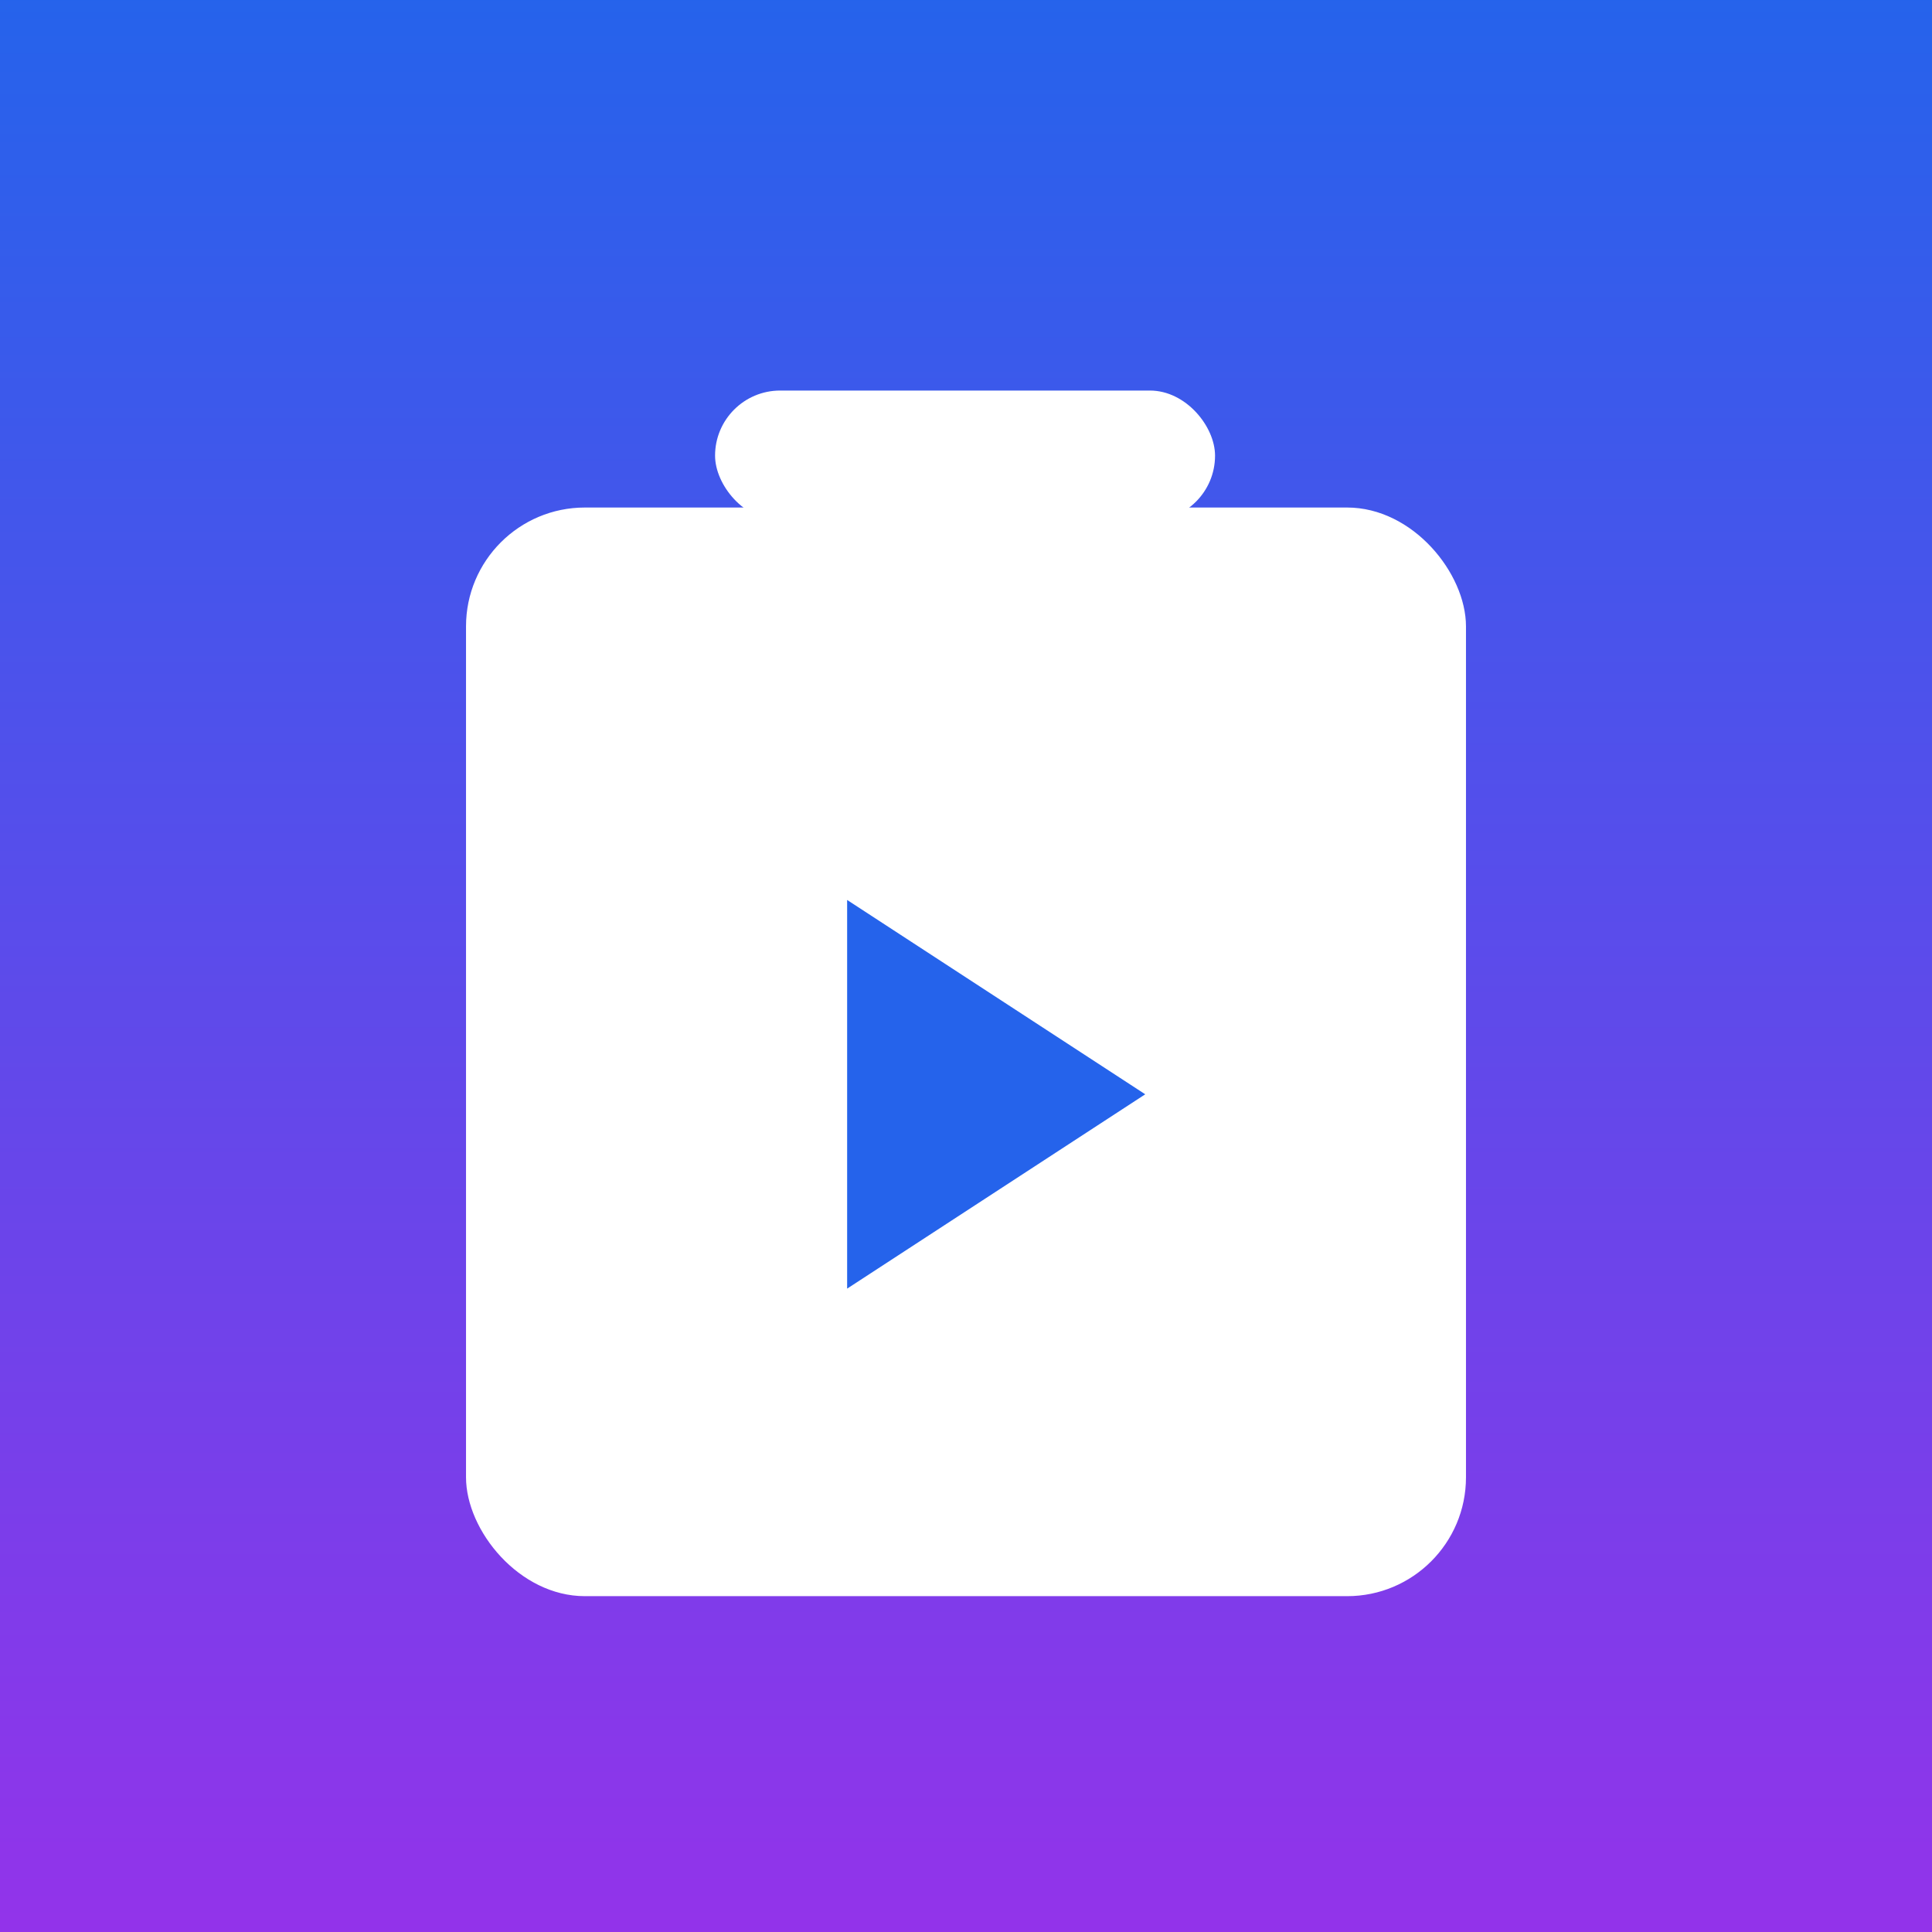 <svg xmlns="http://www.w3.org/2000/svg" width="1024" height="1024" viewBox="0 0 1024 1024">
  <rect x="0" y="0" width="1024" height="1024" fill="#333333" stroke="none"/>
  <defs>
    <linearGradient id="g" x1="0" y1="0" x2="0" y2="1">
      <stop offset="0%" stop-color="#2563EB" />
      <stop offset="100%" stop-color="#9333EA" />
    </linearGradient>
  </defs>
  <rect x="0" y="0" width="1024" height="1024" fill="url(#g)" />
  <rect x="247" y="269" rx="63" ry="63" width="530" height="577" fill="#FFFFFF"/>
  <rect x="379" y="207" rx="34.50" ry="34.50" width="265" height="69" fill="#FFFFFF"/>
  <polygon points="449,477 449,683 607,580" fill="#2563EB"/>
</svg>